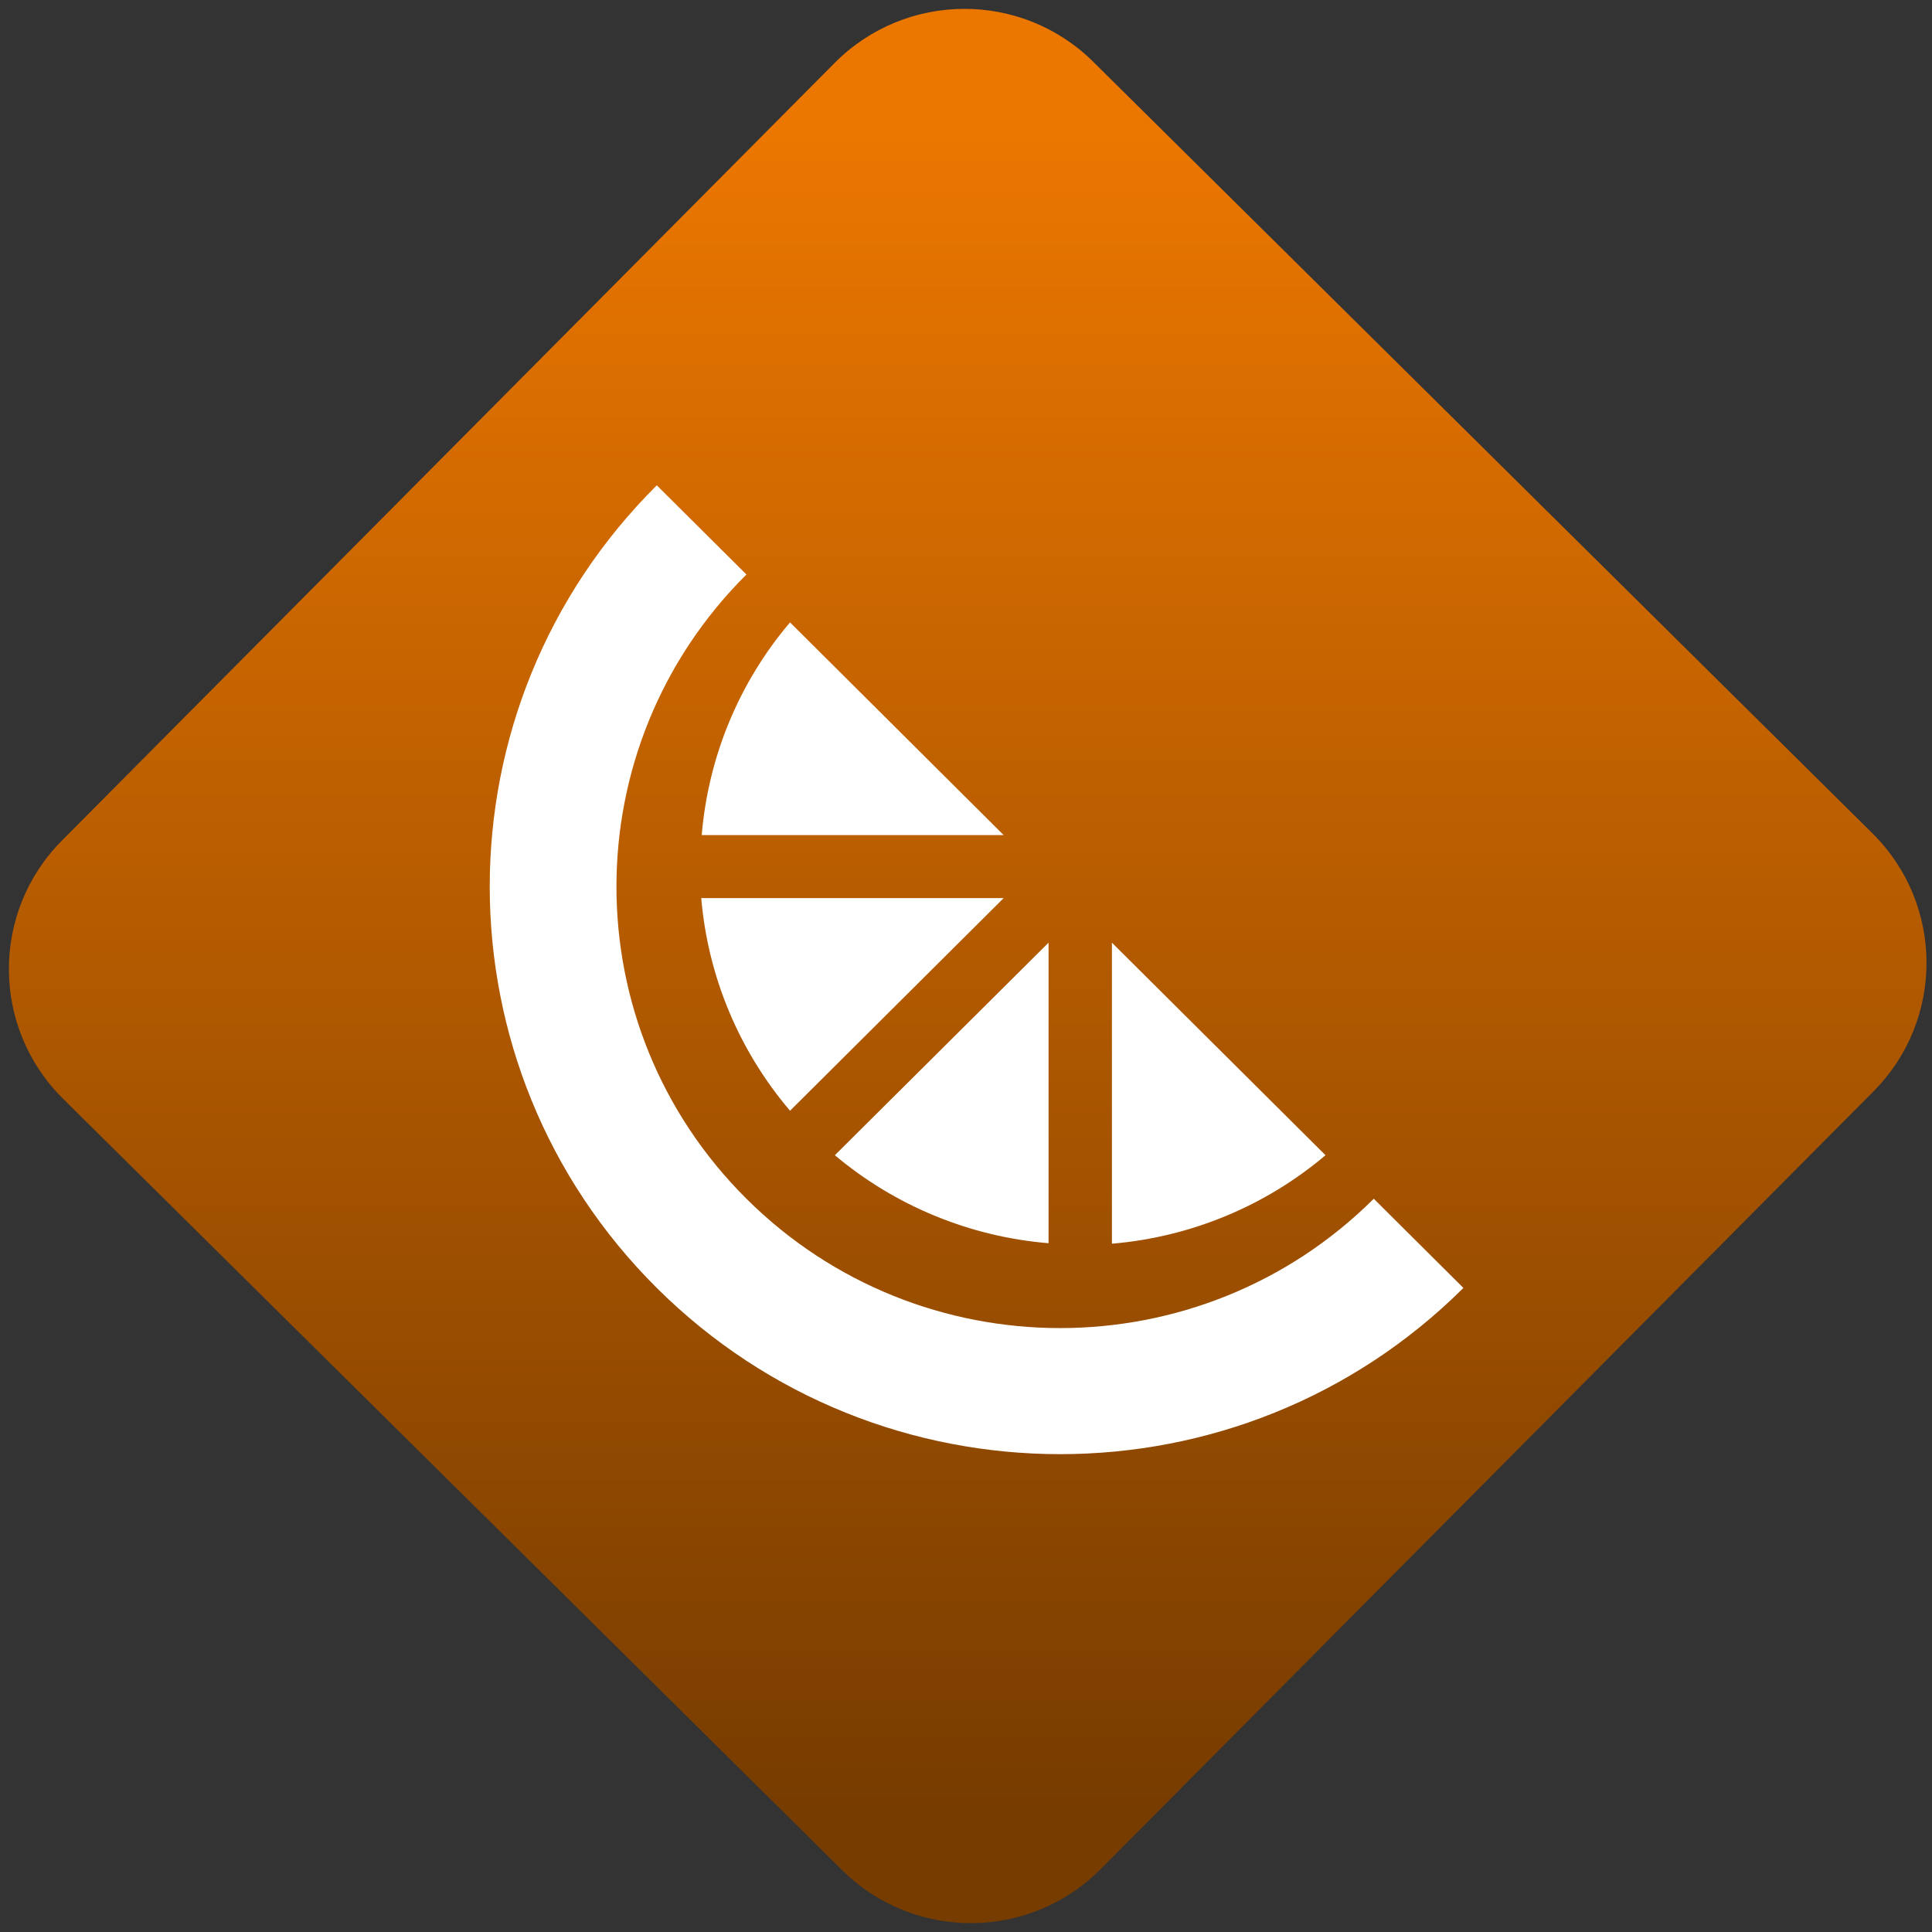 <svg width="64" height="64" viewBox="0 0 64 64" version="1.1"><rect x="0" y="0" width="64" height="64" fill="#333333" stroke="none"/><defs><linearGradient id="linear-pattern-0" gradientUnits="userSpaceOnUse" x1="0" y1="0" x2="0" y2="1" gradientTransform="matrix(60, 0, 0, 56, 0, 4)"><stop offset="0" stop-color="#ec7700" stop-opacity="1"/><stop offset="1" stop-color="#773c00" stop-opacity="1"/></linearGradient></defs><path fill="url(#linear-pattern-0)" fill-opacity="1" d="M 36.219 2.051 L 62.027 27.605 C 64.402 29.957 64.418 33.785 62.059 36.156 L 36.461 61.918 C 34.105 64.289 30.27 64.305 27.895 61.949 L 2.086 36.395 C -0.289 34.043 -0.305 30.215 2.051 27.844 L 27.652 2.082 C 30.008 -0.289 33.844 -0.305 36.219 2.051 Z M 36.219 2.051 " /><g transform="matrix(1.008,0,0,1.003,16.221,16.077)"><path fill-rule="nonzero" fill="rgb(100%, 100%, 100%)" fill-opacity="1" d="M 5.492 0 C -1.828 7.32 -1.828 19.188 5.492 26.508 C 12.812 33.828 24.68 33.828 32 26.508 L 29.055 23.562 C 23.359 29.258 14.133 29.258 8.438 23.562 C 2.742 17.871 2.742 8.641 8.438 2.945 Z M 9.871 4.527 C 8.195 6.508 7.184 8.965 6.969 11.551 L 16.891 11.551 Z M 6.953 13.633 C 7.172 16.219 8.191 18.672 9.871 20.656 L 16.891 13.633 Z M 18.367 15.105 L 11.344 22.125 C 13.328 23.801 15.781 24.816 18.367 25.031 Z M 20.449 15.105 L 20.449 25.047 C 23.039 24.828 25.492 23.805 27.469 22.125 Z M 20.449 15.105 "/></g></svg>
